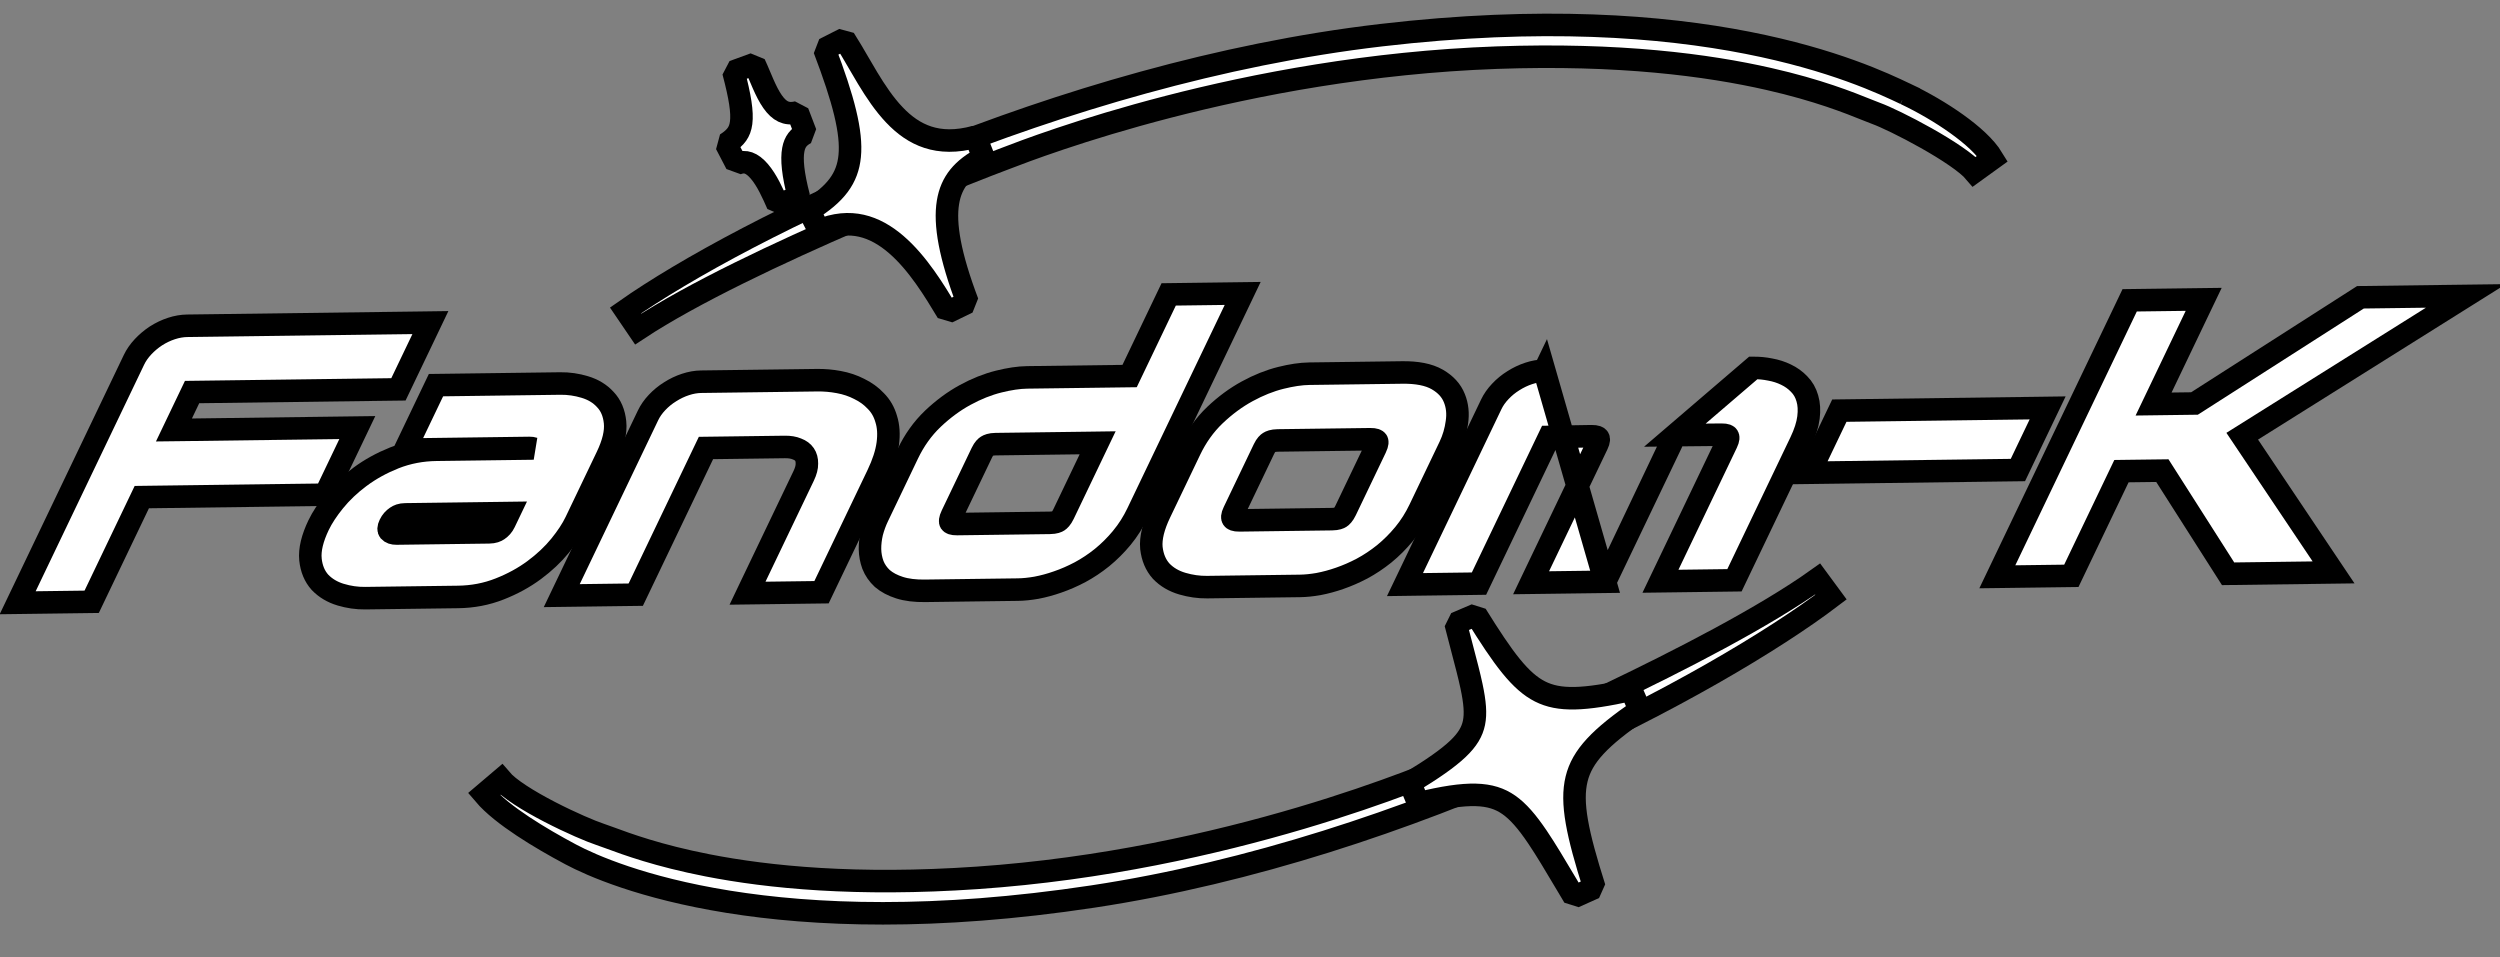 <svg width="222" height="85" viewBox="0 0 222 85" fill="none" xmlns="http://www.w3.org/2000/svg">
<rect x="0" y="0" width="222" height="85" fill="#808080" stroke="none"/>
<path d="M204.759 50.862L207.221 50.829L206.197 49.304L199.109 38.736L216.468 27.849L218.974 26.277L216.512 26.309L210.023 26.394L209.608 26.399L209.188 26.668L194.87 35.83L192.067 35.867L191.238 35.878L195.256 27.484L195.688 26.582L194.688 26.595L190.115 26.655L189.115 26.668L188.684 27.57L177.794 50.318L177.362 51.22L178.362 51.207L182.935 51.147L183.935 51.134L184.366 50.232L188.385 41.838L189.214 41.827L192.017 41.791L197.689 50.691L197.855 50.952L198.27 50.947L204.759 50.862Z" fill="white" stroke="black" stroke-width="2"/>
<path d="M178.189 41.752L179.189 41.739L179.621 40.837L181.398 37.124L181.83 36.222L180.83 36.236L164.334 36.452L163.334 36.465L162.902 37.367L161.125 41.079L160.694 41.981L161.694 41.968L178.189 41.752Z" fill="white" stroke="black" stroke-width="2"/>
<path d="M142.532 51.663L141.532 51.676L136.959 51.736L135.96 51.749L136.391 50.847L141.836 39.473C142.021 39.088 141.975 38.953 141.941 38.903L141.937 38.898L141.934 38.892C141.896 38.833 141.774 38.731 141.314 38.737C141.313 38.737 141.313 38.737 141.312 38.737L137.57 38.798L131.766 50.923L131.334 51.825L130.334 51.839L125.762 51.898L124.762 51.912L125.194 51.01L132.423 35.907C132.613 35.51 132.88 35.123 133.228 34.758C133.565 34.397 133.956 34.076 134.395 33.804C134.828 33.529 135.282 33.314 135.748 33.16C136.228 33.002 136.694 32.922 137.137 32.916L137.136 32.916L136.706 33.818L137.138 32.916L142.532 51.663ZM142.532 51.663L142.963 50.761L148.408 39.387C148.529 39.134 148.636 38.886 148.727 38.643M142.532 51.663L148.727 38.643M148.727 38.643L152.85 38.601L152.853 38.601C153.321 38.595 153.407 38.7 153.425 38.732L153.432 38.745L153.44 38.757C153.471 38.805 153.513 38.944 153.325 39.338L147.88 50.713L147.448 51.615L148.448 51.602L153.02 51.542L154.02 51.529L154.452 50.627L159.897 39.252C160.272 38.469 160.511 37.74 160.593 37.078C160.671 36.448 160.642 35.877 160.492 35.377C160.351 34.877 160.108 34.449 159.757 34.099C159.43 33.757 159.042 33.478 158.591 33.264C158.163 33.056 157.696 32.905 157.189 32.814C156.702 32.715 156.203 32.666 155.693 32.673C155.692 32.673 155.692 32.673 155.691 32.673L148.727 38.643Z" fill="white" stroke="black" stroke-width="2"/>
<path d="M124.667 47.439L124.671 47.434C125.228 46.758 125.689 46.023 126.064 45.239L128.737 39.655C129.067 38.967 129.273 38.25 129.372 37.51C129.489 36.725 129.412 36.007 129.148 35.359C128.877 34.671 128.365 34.122 127.64 33.702C126.866 33.253 125.804 33.059 124.515 33.076L116.267 33.184C115.518 33.194 114.672 33.323 113.745 33.554C112.751 33.801 111.753 34.201 110.758 34.745C109.743 35.297 108.791 36.005 107.904 36.845L107.904 36.845L107.899 36.849C106.958 37.746 106.226 38.795 105.67 39.957L102.997 45.541C102.435 46.714 102.162 47.765 102.244 48.657L102.245 48.664L102.246 48.67C102.341 49.486 102.622 50.172 103.107 50.712L103.112 50.718L103.117 50.723C103.607 51.234 104.233 51.606 104.997 51.829C105.713 52.038 106.445 52.147 107.194 52.137L115.442 52.029C115.948 52.022 116.493 51.966 117.074 51.865L117.084 51.863L117.094 51.861C117.707 51.745 118.331 51.576 118.965 51.354C119.623 51.127 120.28 50.841 120.934 50.498L120.943 50.494L120.951 50.489C121.64 50.118 122.294 49.682 122.913 49.184L122.913 49.184L122.924 49.175C123.558 48.657 124.138 48.075 124.667 47.439ZM112.684 39.297L112.694 39.291L112.703 39.285C112.802 39.222 113.021 39.118 113.464 39.112L121.677 39.005C122.111 38.999 122.236 39.095 122.278 39.156C122.306 39.197 122.358 39.338 122.15 39.773L119.492 45.325C119.305 45.717 119.121 45.874 119.022 45.94C118.95 45.986 118.744 46.094 118.28 46.1L110.067 46.208C109.625 46.214 109.503 46.114 109.464 46.053C109.422 45.988 109.385 45.838 109.569 45.455L112.242 39.871C112.426 39.486 112.601 39.349 112.684 39.297Z" fill="white" stroke="black" stroke-width="2"/>
<path d="M99.615 47.767L99.618 47.762C100.176 47.086 100.637 46.351 101.012 45.567L109.92 26.959L110.351 26.057L109.351 26.07L104.779 26.13L103.779 26.143L103.347 27.045L100.309 33.393L99.462 33.404L91.214 33.512C90.465 33.522 89.62 33.651 88.692 33.882C87.699 34.129 86.701 34.529 85.706 35.072C84.691 35.625 83.739 36.333 82.851 37.173L82.851 37.173L82.847 37.177C81.906 38.074 81.174 39.123 80.617 40.285L77.944 45.869C77.73 46.316 77.56 46.785 77.429 47.273L77.426 47.286L77.423 47.298C77.307 47.792 77.251 48.279 77.255 48.761L77.255 48.761L77.255 48.768C77.265 49.253 77.352 49.715 77.511 50.152L77.513 50.158L77.515 50.164C77.695 50.619 77.973 51.02 78.344 51.366L78.352 51.373L78.361 51.38C78.762 51.724 79.271 51.989 79.876 52.183C80.511 52.387 81.273 52.476 82.142 52.465L90.39 52.357C90.895 52.35 91.441 52.294 92.022 52.193L92.031 52.191L92.041 52.189C92.655 52.073 93.279 51.904 93.913 51.681C94.571 51.455 95.228 51.169 95.881 50.826L95.89 50.822L95.899 50.817C96.588 50.446 97.242 50.01 97.861 49.512L97.861 49.512L97.871 49.503C98.506 48.985 99.086 48.403 99.615 47.767ZM96.624 39.333L97.471 39.321L94.44 45.653C94.252 46.045 94.069 46.202 93.969 46.267C93.898 46.314 93.692 46.422 93.228 46.428L84.98 46.536C84.568 46.541 84.443 46.451 84.398 46.387C84.364 46.324 84.335 46.162 84.531 45.752L87.189 40.199C87.374 39.814 87.549 39.677 87.632 39.625L87.641 39.619L87.651 39.613C87.75 39.55 87.969 39.446 88.412 39.44L96.624 39.333Z" fill="white" stroke="black" stroke-width="2"/>
<path d="M71.951 52.603L72.951 52.59L73.382 51.688L77.939 42.17C78.42 41.165 78.725 40.238 78.835 39.398C78.942 38.585 78.9 37.854 78.697 37.215C78.516 36.582 78.207 36.041 77.763 35.599C77.354 35.165 76.865 34.809 76.295 34.535C75.747 34.252 75.143 34.048 74.481 33.927C73.852 33.809 73.213 33.753 72.564 33.761L62.259 33.896C61.816 33.902 61.35 33.982 60.868 34.141C60.402 34.294 59.949 34.509 59.516 34.785C59.077 35.056 58.686 35.378 58.348 35.738C58.001 36.103 57.734 36.49 57.544 36.888L50.315 51.99L49.883 52.892L50.883 52.879L55.455 52.819L56.455 52.806L56.887 51.904L62.69 39.782L69.691 39.69C70.127 39.684 70.478 39.746 70.759 39.864L70.771 39.869L70.782 39.873C71.082 39.986 71.297 40.149 71.441 40.361C71.585 40.573 71.658 40.836 71.652 41.161L71.652 41.173L71.652 41.185C71.658 41.473 71.574 41.823 71.367 42.256L66.81 51.774L66.379 52.676L67.379 52.663L71.951 52.603Z" fill="white" stroke="black" stroke-width="2"/>
<path d="M49.737 48.457L49.74 48.453C50.336 47.717 50.807 47.008 51.13 46.332L53.902 40.542C54.449 39.399 54.71 38.371 54.616 37.499C54.533 36.68 54.252 35.998 53.75 35.475C53.284 34.962 52.676 34.59 51.925 34.366C51.228 34.155 50.506 34.046 49.757 34.056L39.715 34.188L38.715 34.201L38.283 35.103L36.408 39.021L35.976 39.923L36.976 39.91L47.017 39.778C47.173 39.776 47.291 39.793 47.382 39.825L46.992 39.83L38.745 39.938C37.475 39.955 36.229 40.18 35.023 40.656L35.023 40.656L35.016 40.659C33.905 41.103 32.878 41.665 31.954 42.352L31.952 42.353C31.073 43.008 30.314 43.728 29.681 44.51C29.085 45.246 28.615 45.955 28.291 46.631C27.743 47.776 27.481 48.807 27.57 49.688L27.57 49.688L27.57 49.692C27.658 50.499 27.933 51.177 28.413 51.708L28.418 51.714L28.423 51.719C28.904 52.218 29.512 52.583 30.249 52.806L30.253 52.807C30.959 53.018 31.687 53.127 32.436 53.117L40.684 53.009C41.952 52.992 43.194 52.767 44.391 52.29C45.511 51.848 46.538 51.291 47.451 50.611C48.341 49.95 49.107 49.231 49.737 48.457ZM44.246 45.569L45.198 45.556L44.802 46.383C44.653 46.694 44.461 46.894 44.233 47.05C44.073 47.159 43.839 47.265 43.431 47.27L35.218 47.378C34.907 47.382 34.706 47.307 34.57 47.159C34.491 47.054 34.468 46.897 34.619 46.58C34.768 46.269 34.96 46.069 35.188 45.913L35.196 45.908L35.203 45.903C35.369 45.787 35.599 45.682 35.998 45.677L44.246 45.569Z" fill="white" stroke="black" stroke-width="2"/>
<path d="M27.876 43.943L28.876 43.93L29.308 43.028L31.298 38.871L31.729 37.969L30.73 37.982L16.274 38.172L15.445 38.182L17.057 34.815L34.382 34.588L35.381 34.575L35.813 33.673L37.788 29.549L38.219 28.646L37.219 28.66L16.626 28.929C16.176 28.935 15.704 29.014 15.218 29.174C14.747 29.329 14.288 29.548 13.851 29.827L13.836 29.836L13.822 29.846C13.405 30.123 13.031 30.442 12.702 30.793C12.356 31.163 12.087 31.553 11.896 31.953L2.001 52.623L1.569 53.525L2.569 53.512L7.142 53.452L8.142 53.439L8.573 52.537L12.592 44.143L13.421 44.132L27.876 43.943Z" fill="white" stroke="black" stroke-width="2"/>
<path d="M55.548 27.566L56.672 29.219C61.506 26.031 69.258 22.389 76.01 19.47C82.743 16.558 88.403 14.4 89.002 14.18C89.063 14.158 89.169 14.117 89.317 14.06C92.145 12.97 110.43 5.924 132.922 5.119C143.77 4.731 151.645 5.778 157.065 7.011C161.472 8.013 164.243 9.13 165.766 9.744C166.12 9.887 166.406 10.002 166.63 10.083C167.371 10.35 169.198 11.219 171.058 12.268C171.98 12.788 172.889 13.34 173.657 13.87C174.442 14.411 175.017 14.885 175.322 15.244L176.939 14.077C176.31 13.039 175.099 11.963 173.757 11.003C172.387 10.021 170.771 9.083 169.218 8.344L169.181 8.327L168.91 8.896L169.181 8.327C165.422 6.537 151.171 -0.212 122.625 3.127C94.018 6.472 65.977 20.25 55.548 27.566Z" fill="white" stroke="black" stroke-width="2" stroke-miterlimit="2.366"/>
<path d="M162.591 53.024L161.405 51.414C156.731 54.755 149.185 58.645 142.603 61.779C136.039 64.906 130.513 67.245 129.928 67.483C129.868 67.508 129.765 67.552 129.62 67.614C126.859 68.794 109.007 76.424 86.78 77.954C76.061 78.692 68.234 77.9 62.829 76.843C58.435 75.984 55.657 74.958 54.128 74.393C53.773 74.262 53.486 74.156 53.261 74.083C52.51 73.837 50.675 73.062 48.812 72.097C47.886 71.618 46.973 71.102 46.198 70.594C45.407 70.076 44.825 69.607 44.507 69.232L43.745 69.879L42.983 70.527C43.801 71.49 45.078 72.472 46.432 73.37C47.802 74.279 49.32 75.147 50.675 75.869C54.339 77.824 68.831 83.881 97.038 79.612C125.237 75.345 152.518 60.672 162.591 53.024Z" fill="white" stroke="black" stroke-width="2" stroke-miterlimit="2.366"/>
<path d="M71.833 18.693L72.742 20.468C74.166 19.869 75.403 19.801 76.493 20.047C77.597 20.297 78.619 20.886 79.57 21.702C81.499 23.358 82.976 25.802 84.132 27.727L85.924 26.858C84.339 22.674 83.865 19.894 84.18 17.964C84.474 16.151 85.487 14.966 87.35 13.996L86.624 12.145C84.901 12.617 83.529 12.553 82.398 12.186C81.26 11.818 80.287 11.116 79.411 10.191C78.529 9.261 77.769 8.131 77.049 6.941C76.779 6.494 76.504 6.022 76.231 5.55C75.807 4.82 75.384 4.091 74.977 3.461L73.202 4.36C74.918 8.856 75.66 11.752 75.453 13.862C75.262 15.813 74.238 17.221 71.833 18.693Z" fill="white" stroke="black" stroke-width="2" stroke-miterlimit="1" stroke-linecap="round"/>
<path d="M64.474 12.781L65.395 14.549C65.851 14.359 66.187 14.377 66.463 14.474C66.766 14.581 67.087 14.817 67.421 15.205C68.108 16.002 68.625 17.166 69.059 18.158L70.942 17.504C70.397 15.429 70.289 14.133 70.444 13.297C70.579 12.564 70.919 12.157 71.542 11.826L70.833 9.972C70.251 10.116 69.851 10.047 69.547 9.903C69.222 9.749 68.912 9.463 68.605 9.025C68.296 8.585 68.028 8.046 67.766 7.451C67.673 7.24 67.575 7.008 67.475 6.772C67.316 6.393 67.151 6.004 66.997 5.678L65.126 6.361C65.722 8.61 65.934 9.971 65.813 10.902C65.757 11.335 65.629 11.656 65.438 11.928C65.24 12.208 64.941 12.485 64.474 12.781Z" fill="white" stroke="black" stroke-width="2" stroke-miterlimit="1" stroke-linecap="round"/>
<path d="M144.842 61.254L145.623 63.055C142.06 65.494 140.497 67.148 140.002 69.172C139.487 71.276 140.054 74.007 141.587 78.832L139.775 79.647C139.524 79.226 139.285 78.823 139.055 78.436C138.076 76.788 137.273 75.436 136.522 74.325C135.595 72.955 134.81 72.05 133.98 71.47C132.408 70.374 130.388 70.252 125.954 71.338L125.198 69.512C129.276 67.039 130.571 65.743 130.889 64.185C131.056 63.37 130.977 62.376 130.669 60.926C130.466 59.973 130.183 58.895 129.843 57.606C129.663 56.922 129.467 56.178 129.259 55.361L131.077 54.586C132.288 56.532 133.264 58.018 134.178 59.142C135.088 60.26 135.897 60.967 136.751 61.4C138.447 62.261 140.611 62.192 144.842 61.254Z" fill="white" stroke="black" stroke-width="2" stroke-miterlimit="1" stroke-linecap="round"/>
</svg>
